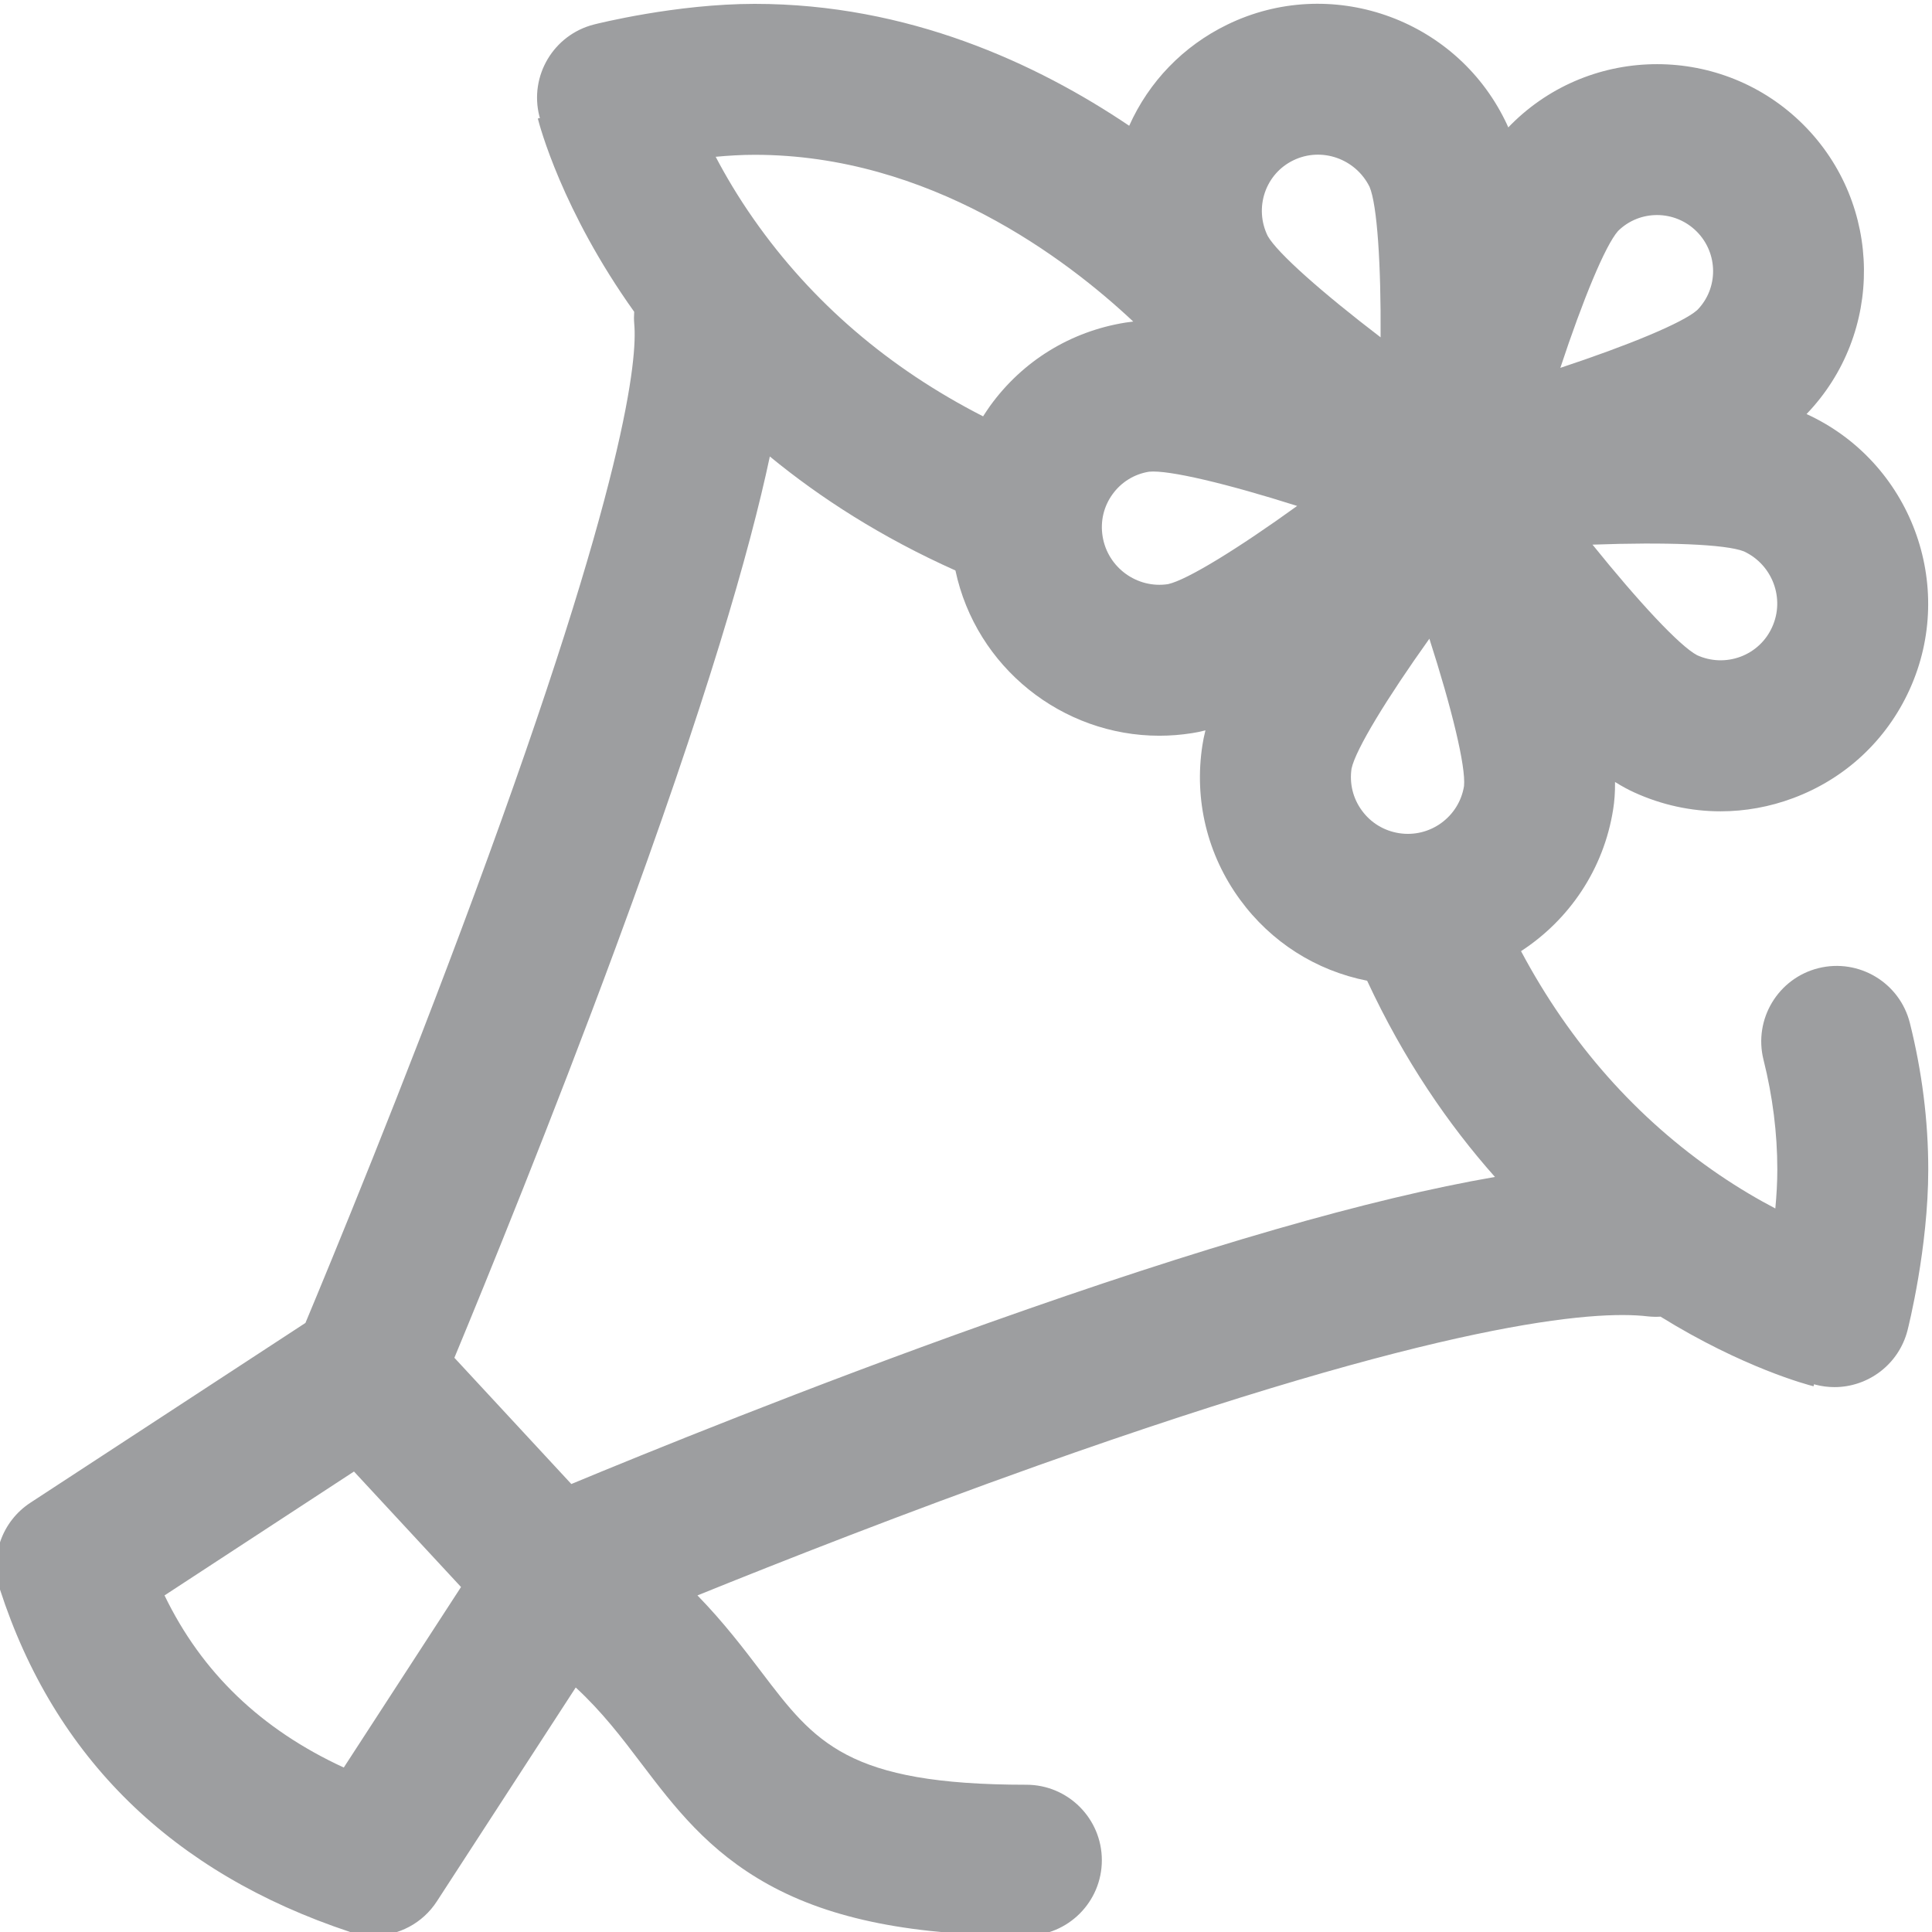 <svg width="32" height="32" viewBox="0 0 32 32" fill="none" xmlns="http://www.w3.org/2000/svg">
<g clip-path="url(#clip0)">
<path d="M31.634 16.946C31.467 16.276 30.788 15.869 30.118 16.036C29.449 16.204 29.042 16.883 29.209 17.552C29.361 18.158 29.438 18.77 29.438 19.37C29.438 19.585 29.425 19.805 29.405 20.016C29.122 19.868 28.807 19.684 28.473 19.457C27.106 18.525 26.006 17.281 25.193 15.754C25.985 15.239 26.564 14.403 26.72 13.399C26.739 13.278 26.752 13.134 26.75 12.952C26.87 13.027 26.974 13.082 27.066 13.124C27.523 13.333 28.01 13.438 28.498 13.438C28.904 13.438 29.312 13.365 29.704 13.218C30.565 12.896 31.249 12.258 31.629 11.421C32.413 9.695 31.647 7.648 29.922 6.858C31.207 5.521 31.19 3.386 29.87 2.066C28.534 0.73 26.362 0.728 25.029 2.062C25.013 2.077 24.998 2.093 24.982 2.11C24.964 2.069 24.947 2.031 24.929 1.996C24.092 0.292 22.026 -0.421 20.325 0.409C19.597 0.764 19.03 1.352 18.703 2.083C17.166 1.047 15.04 0.064 12.5 0.064C11.197 0.064 9.892 0.392 9.837 0.406C9.168 0.577 8.764 1.257 8.934 1.926C8.936 1.936 8.94 1.945 8.943 1.955L8.908 1.963C8.936 2.074 9.308 3.489 10.504 5.164C10.5 5.23 10.499 5.296 10.505 5.364C10.556 5.913 10.4 7.934 7.854 14.823C6.682 17.996 5.47 20.928 5.059 21.912L0.503 24.89C0.031 25.199 -0.175 25.785 -0.002 26.322C0.902 29.112 2.852 31.021 5.794 31.998C5.924 32.041 6.056 32.062 6.187 32.062C6.602 32.062 7.001 31.855 7.236 31.492L9.536 27.95C9.974 28.355 10.294 28.775 10.624 29.211C11.166 29.924 11.726 30.661 12.73 31.215C13.776 31.793 15.133 32.061 17 32.061C17.69 32.061 18.25 31.502 18.25 30.811C18.25 30.121 17.69 29.561 17 29.561C14.03 29.561 13.498 28.86 12.615 27.698C12.32 27.31 11.988 26.873 11.552 26.425C12.933 25.866 14.991 25.056 17.2 24.27C23.921 21.881 26.408 21.699 27.291 21.803C27.363 21.811 27.434 21.812 27.504 21.808C28.875 22.657 29.945 22.938 30.038 22.961L30.047 22.927C30.057 22.93 30.066 22.933 30.075 22.936C30.179 22.962 30.282 22.975 30.385 22.975C30.943 22.975 31.451 22.598 31.595 22.033C31.609 21.977 31.938 20.672 31.938 19.37C31.938 18.565 31.835 17.75 31.634 16.946ZM19.031 7.813C19.355 7.78 20.328 8.013 21.485 8.38C20.508 9.085 19.664 9.605 19.347 9.675C18.834 9.754 18.347 9.401 18.263 8.886C18.222 8.637 18.28 8.389 18.427 8.186C18.572 7.985 18.786 7.853 19.031 7.813ZM22.386 12.73C22.454 12.412 22.973 11.563 23.675 10.579C24.045 11.729 24.28 12.694 24.249 13.019C24.167 13.53 23.686 13.88 23.173 13.8C22.924 13.761 22.705 13.628 22.557 13.425C22.409 13.223 22.349 12.977 22.386 12.73ZM29.352 10.387C29.249 10.615 29.063 10.789 28.829 10.877C28.594 10.964 28.339 10.956 28.109 10.852C27.82 10.7 27.139 9.967 26.377 9.021C27.585 8.977 28.58 9.013 28.883 9.132C29.357 9.351 29.568 9.913 29.352 10.387ZM26.8 3.826C27.159 3.471 27.742 3.474 28.102 3.834C28.462 4.194 28.465 4.777 28.111 5.136C27.87 5.349 26.969 5.72 25.844 6.093C26.216 4.968 26.587 4.067 26.8 3.826ZM20.951 3.187C21.032 2.953 21.198 2.764 21.421 2.656C21.886 2.429 22.451 2.626 22.684 3.094C22.811 3.393 22.875 4.382 22.867 5.587C21.904 4.851 21.157 4.192 20.997 3.908C20.886 3.68 20.87 3.425 20.951 3.187ZM18.77 5.326C18.725 5.331 18.682 5.337 18.642 5.343C17.734 5.488 16.937 5.978 16.399 6.723C16.359 6.78 16.32 6.838 16.283 6.896C14.721 6.098 13.446 5.004 12.485 3.632C12.224 3.26 12.017 2.908 11.854 2.597C12.065 2.577 12.284 2.564 12.5 2.564C15.393 2.564 17.662 4.285 18.77 5.326ZM5.694 29.276C4.322 28.643 3.342 27.701 2.725 26.425L5.863 24.373L7.636 26.286L5.694 29.276ZM16.363 21.915C13.378 22.976 10.659 24.083 9.463 24.58L7.526 22.489C8.046 21.235 9.137 18.564 10.196 15.698C11.71 11.601 12.423 9.106 12.751 7.561C13.591 8.251 14.605 8.903 15.825 9.449C16.166 11.055 17.595 12.186 19.202 12.186C19.381 12.186 19.562 12.172 19.745 12.143C19.812 12.133 19.885 12.118 19.966 12.097C19.943 12.188 19.927 12.268 19.916 12.341C19.775 13.249 19.996 14.159 20.539 14.901C21.052 15.603 21.795 16.076 22.644 16.244C23.256 17.56 23.993 18.629 24.761 19.494C22.699 19.849 19.918 20.651 16.363 21.915Z" fill="#9D9EA0"/>
</g>
<defs>
<clipPath id="clip0">
<rect width="32" height="32" fill="white"/>
</clipPath>
</defs>
</svg>
